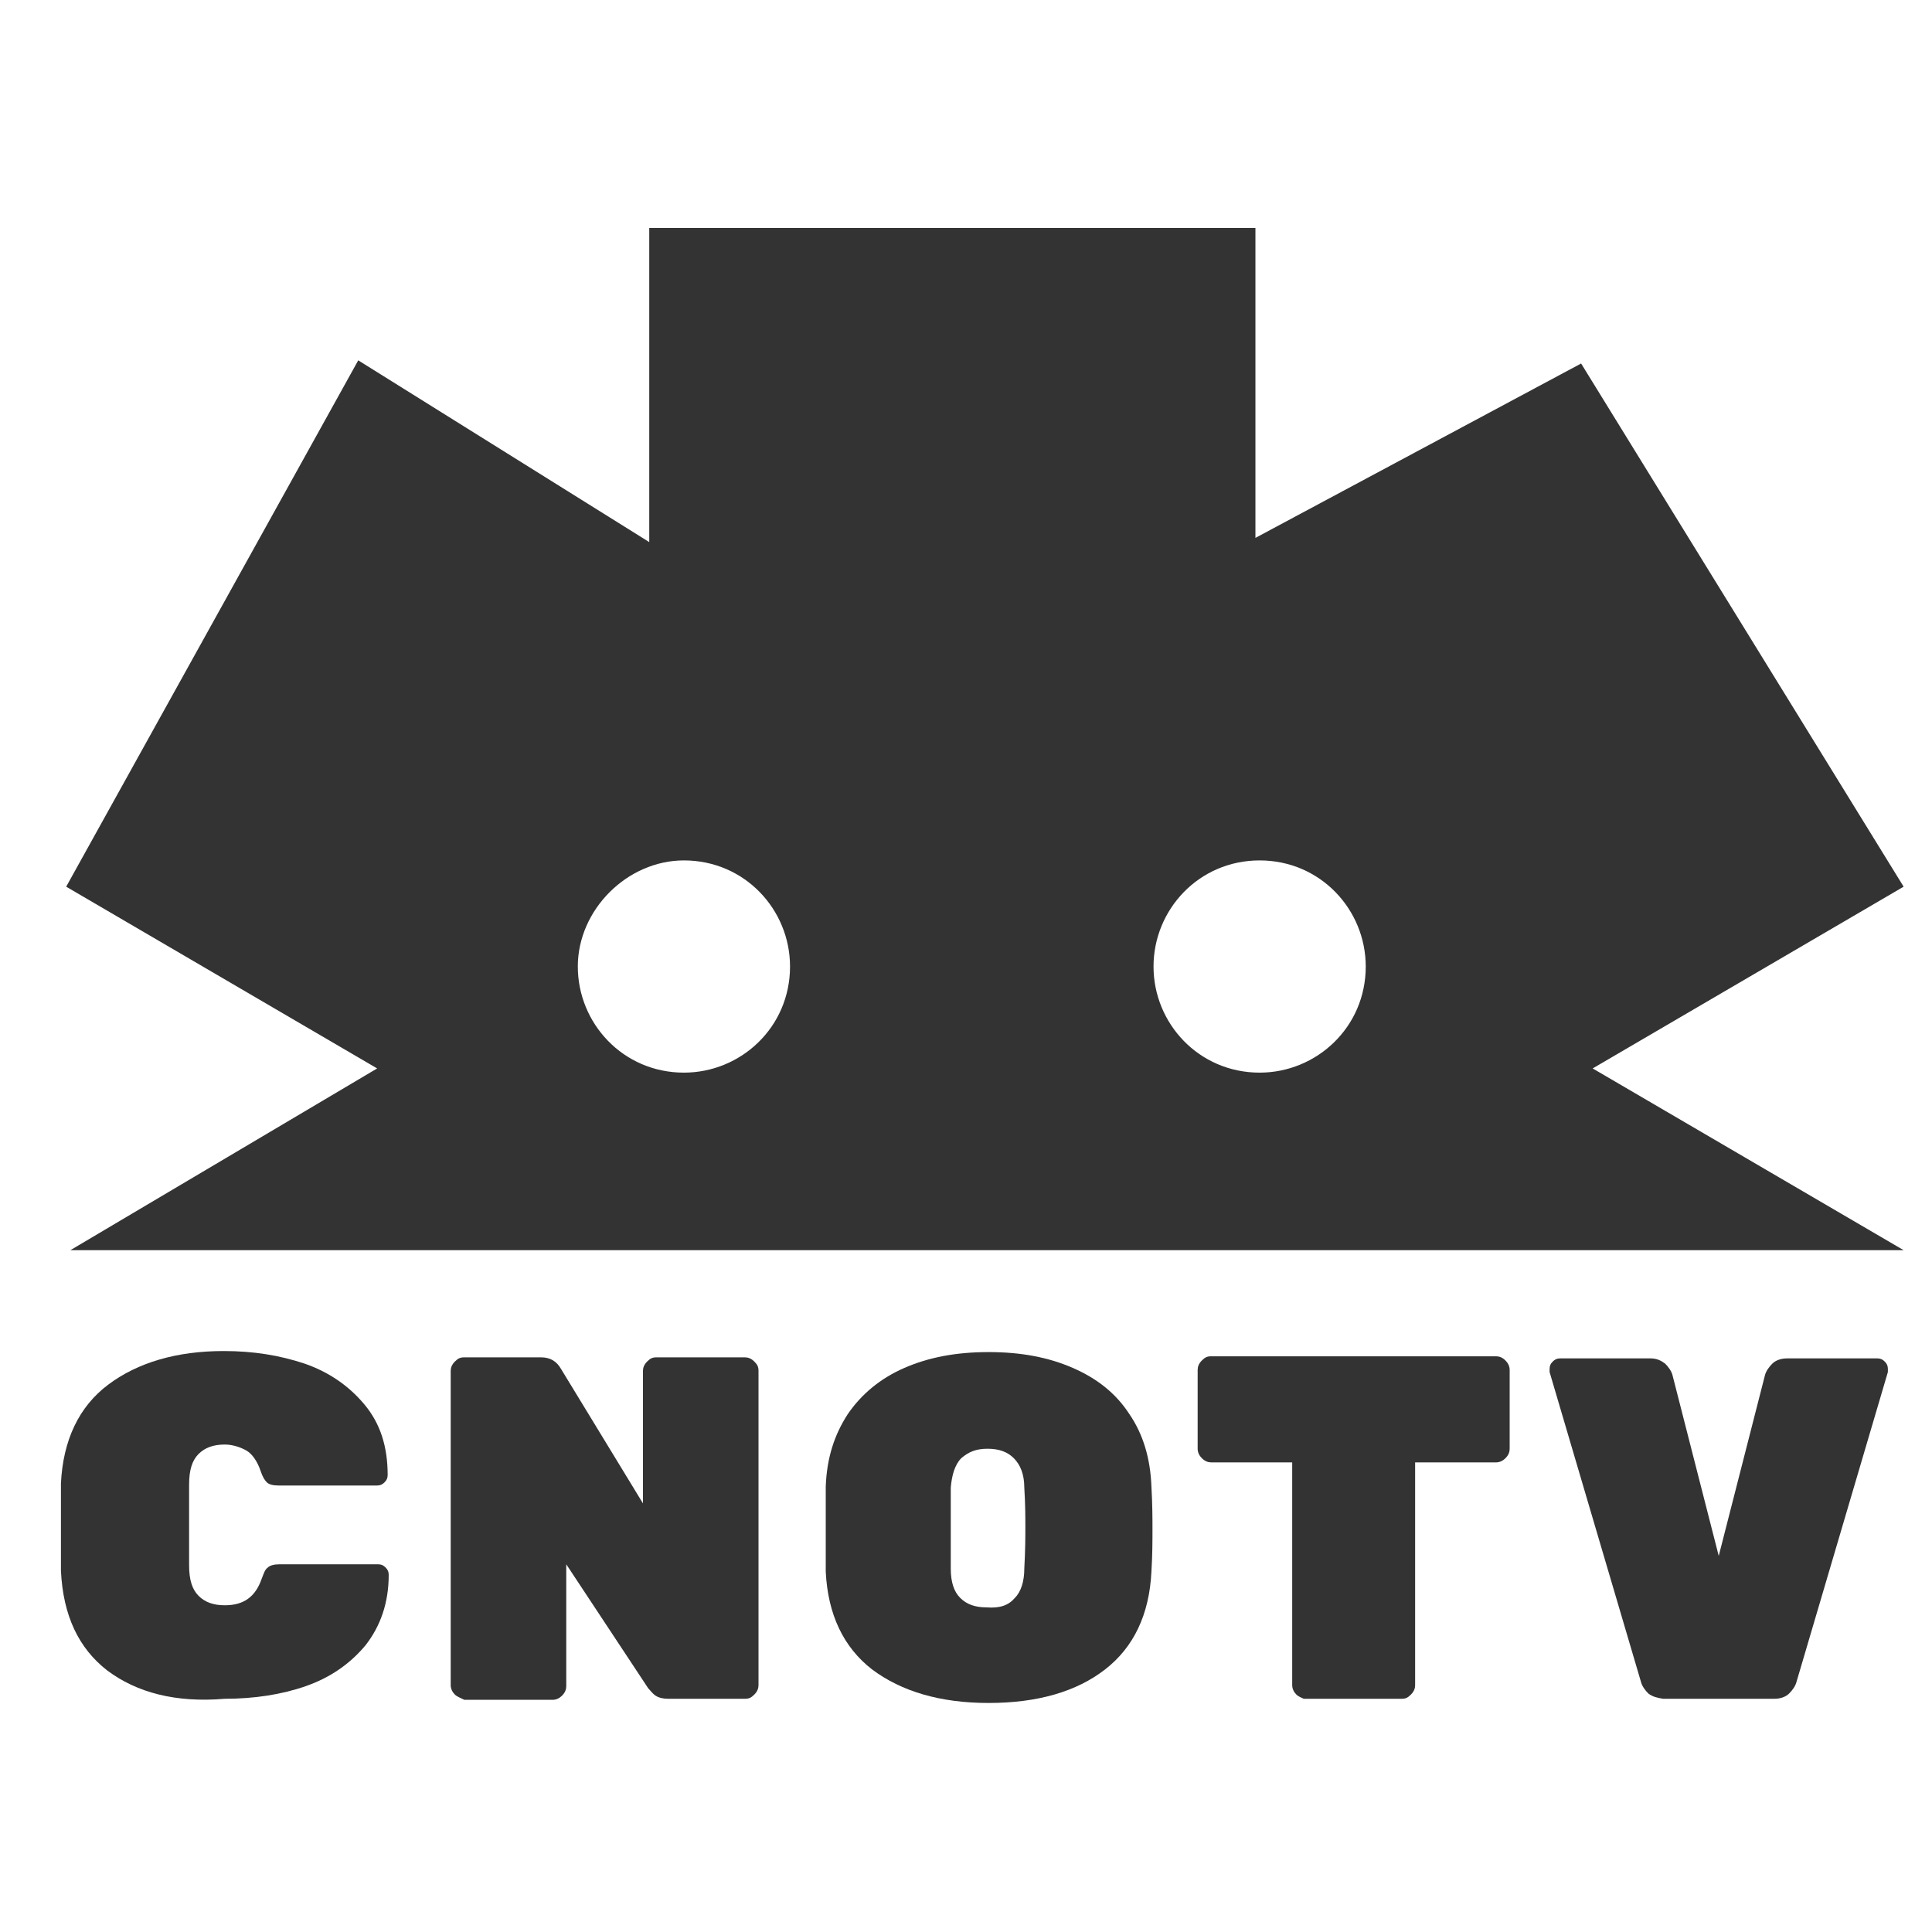 <?xml version="1.0" encoding="utf-8"?>
<!-- Generator: Adobe Illustrator 20.0.0, SVG Export Plug-In . SVG Version: 6.00 Build 0)  -->
<svg version="1.1" id="Layer_1" xmlns="http://www.w3.org/2000/svg" xmlns:xlink="http://www.w3.org/1999/xlink" x="0px" y="0px"
	 width="183.9px" height="183.9px" viewBox="0 0 183.9 183.9" style="enable-background:new 0 0 183.9 183.9;" xml:space="preserve"
	>
<style type="text/css">
	.st0{fill:#333333;}
</style>
<g id="black">
	<g>
		<path class="st0" d="M10.2,159c-2.7-2.1-4.2-5.2-4.4-9.5c0-0.8,0-2.2,0-4.1s0-3.3,0-4.2c0.2-4.1,1.7-7.3,4.5-9.4
			c2.8-2.1,6.5-3.2,11-3.2c2.8,0,5.3,0.4,7.7,1.2c2.3,0.8,4.2,2.1,5.7,3.9s2.2,4,2.2,6.7c0,0.3-0.1,0.5-0.3,0.7s-0.4,0.3-0.7,0.3
			h-9.4c-0.5,0-0.9-0.1-1.1-0.3s-0.4-0.5-0.6-1.1c-0.3-0.9-0.8-1.6-1.3-1.9s-1.3-0.6-2.1-0.6c-1.1,0-1.9,0.3-2.5,0.9
			c-0.6,0.6-0.9,1.5-0.9,2.9c0,0.8,0,2.1,0,3.8s0,3,0,3.9c0,1.4,0.3,2.3,0.9,2.9s1.4,0.9,2.5,0.9c1.8,0,2.9-0.8,3.5-2.5
			c0.2-0.5,0.3-0.9,0.6-1.1c0.2-0.2,0.6-0.3,1.1-0.3H36c0.3,0,0.5,0.1,0.7,0.3s0.3,0.4,0.3,0.7c0,2.7-0.8,4.9-2.2,6.7
			c-1.5,1.8-3.4,3.1-5.7,3.9c-2.3,0.8-4.9,1.2-7.7,1.2C16.7,162.1,13,161.1,10.2,159z"/>
		<path class="st0" d="M43.3,161.3c-0.2-0.2-0.4-0.5-0.4-0.9v-29.9c0-0.3,0.1-0.6,0.4-0.9s0.5-0.4,0.9-0.4h7.3
			c0.9,0,1.5,0.4,1.9,1.1l7.8,12.8v-12.6c0-0.3,0.1-0.6,0.4-0.9s0.5-0.4,0.9-0.4h8.4c0.3,0,0.6,0.1,0.9,0.4s0.4,0.5,0.4,0.9v29.9
			c0,0.3-0.1,0.6-0.4,0.9s-0.5,0.4-0.9,0.4h-7.3c-0.5,0-0.9-0.1-1.2-0.3s-0.5-0.5-0.7-0.7l-7.8-11.8v11.6c0,0.3-0.1,0.6-0.4,0.9
			c-0.2,0.2-0.5,0.4-0.9,0.4h-8.4C43.8,161.6,43.5,161.5,43.3,161.3z"/>
		<path class="st0" d="M83,158.9c-2.7-2.1-4.2-5.2-4.4-9.3c0-0.8,0-2.2,0-4c0-1.9,0-3.3,0-4.1c0.1-2.7,0.8-4.9,2.1-6.9
			c1.3-1.9,3.1-3.4,5.4-4.4s4.9-1.5,8-1.5s5.7,0.5,8,1.5s4.1,2.4,5.4,4.4c1.3,1.9,2,4.2,2.1,6.9c0.1,1.7,0.1,3.1,0.1,4.1
			s0,2.4-0.1,4c-0.2,4.1-1.7,7.2-4.4,9.3c-2.7,2.1-6.4,3.2-11.1,3.2C89.5,162.1,85.8,161,83,158.9z M96.6,152.1
			c0.6-0.6,0.9-1.6,0.9-2.8c0.1-1.8,0.1-3.1,0.1-3.9c0-0.9,0-2.2-0.1-3.8c0-1.3-0.4-2.2-1-2.8s-1.4-0.9-2.5-0.9s-1.8,0.3-2.5,0.9
			c-0.6,0.6-0.9,1.6-1,2.8c0,0.8,0,2.1,0,3.8s0,3,0,3.9c0,1.3,0.3,2.2,0.9,2.8s1.4,0.9,2.5,0.9C95.2,153.1,96,152.8,96.6,152.1z"/>
		<path class="st0" d="M123.4,161.3c-0.2-0.2-0.4-0.5-0.4-0.9v-21.2h-7.7c-0.3,0-0.6-0.1-0.9-0.4c-0.2-0.2-0.4-0.5-0.4-0.9v-7.5
			c0-0.3,0.1-0.6,0.4-0.9s0.5-0.4,0.9-0.4h27.1c0.3,0,0.6,0.1,0.9,0.4c0.2,0.2,0.4,0.5,0.4,0.9v7.5c0,0.3-0.1,0.6-0.4,0.9
			c-0.2,0.2-0.5,0.4-0.9,0.4h-7.7v21.2c0,0.3-0.1,0.6-0.4,0.9s-0.5,0.4-0.9,0.4h-9.3C123.9,161.6,123.6,161.5,123.4,161.3z"/>
		<path class="st0" d="M156.9,161.2c-0.3-0.3-0.6-0.7-0.7-1.1l-8.7-29.5v-0.3c0-0.3,0.1-0.5,0.3-0.7s0.4-0.3,0.7-0.3h8.6
			c0.6,0,1,0.2,1.4,0.5c0.3,0.3,0.6,0.7,0.7,1.1l4.4,17.2l4.4-17.2c0.1-0.4,0.4-0.8,0.7-1.1s0.8-0.5,1.4-0.5h8.6
			c0.3,0,0.5,0.1,0.7,0.3s0.3,0.4,0.3,0.7v0.3l-8.7,29.5c-0.1,0.4-0.4,0.8-0.7,1.1s-0.8,0.5-1.4,0.5h-10.6
			C157.7,161.6,157.3,161.5,156.9,161.2z"/>
	</g>
	<g>
		<path class="st0" d="M181.2,119l-29.6-17.3l29.6-17.3l-30.7-49.8l-31,16.6V21.7H61.8v29.9L34.1,34.3L6.3,84.4l29.6,17.3L6.7,119
			H181.2z M119.9,81.9c5.8,0,10.1,4.7,10.1,10.1c0,5.8-4.7,10.1-10.1,10.1c-5.8,0-10.1-4.7-10.1-10.1S114.1,81.9,119.9,81.9z
			 M65.1,81.9c5.8,0,10.1,4.7,10.1,10.1c0,5.8-4.7,10.1-10.1,10.1C59.3,102.1,55,97.4,55,92S59.7,81.9,65.1,81.9z"/>
	</g>
</g>
</svg>
